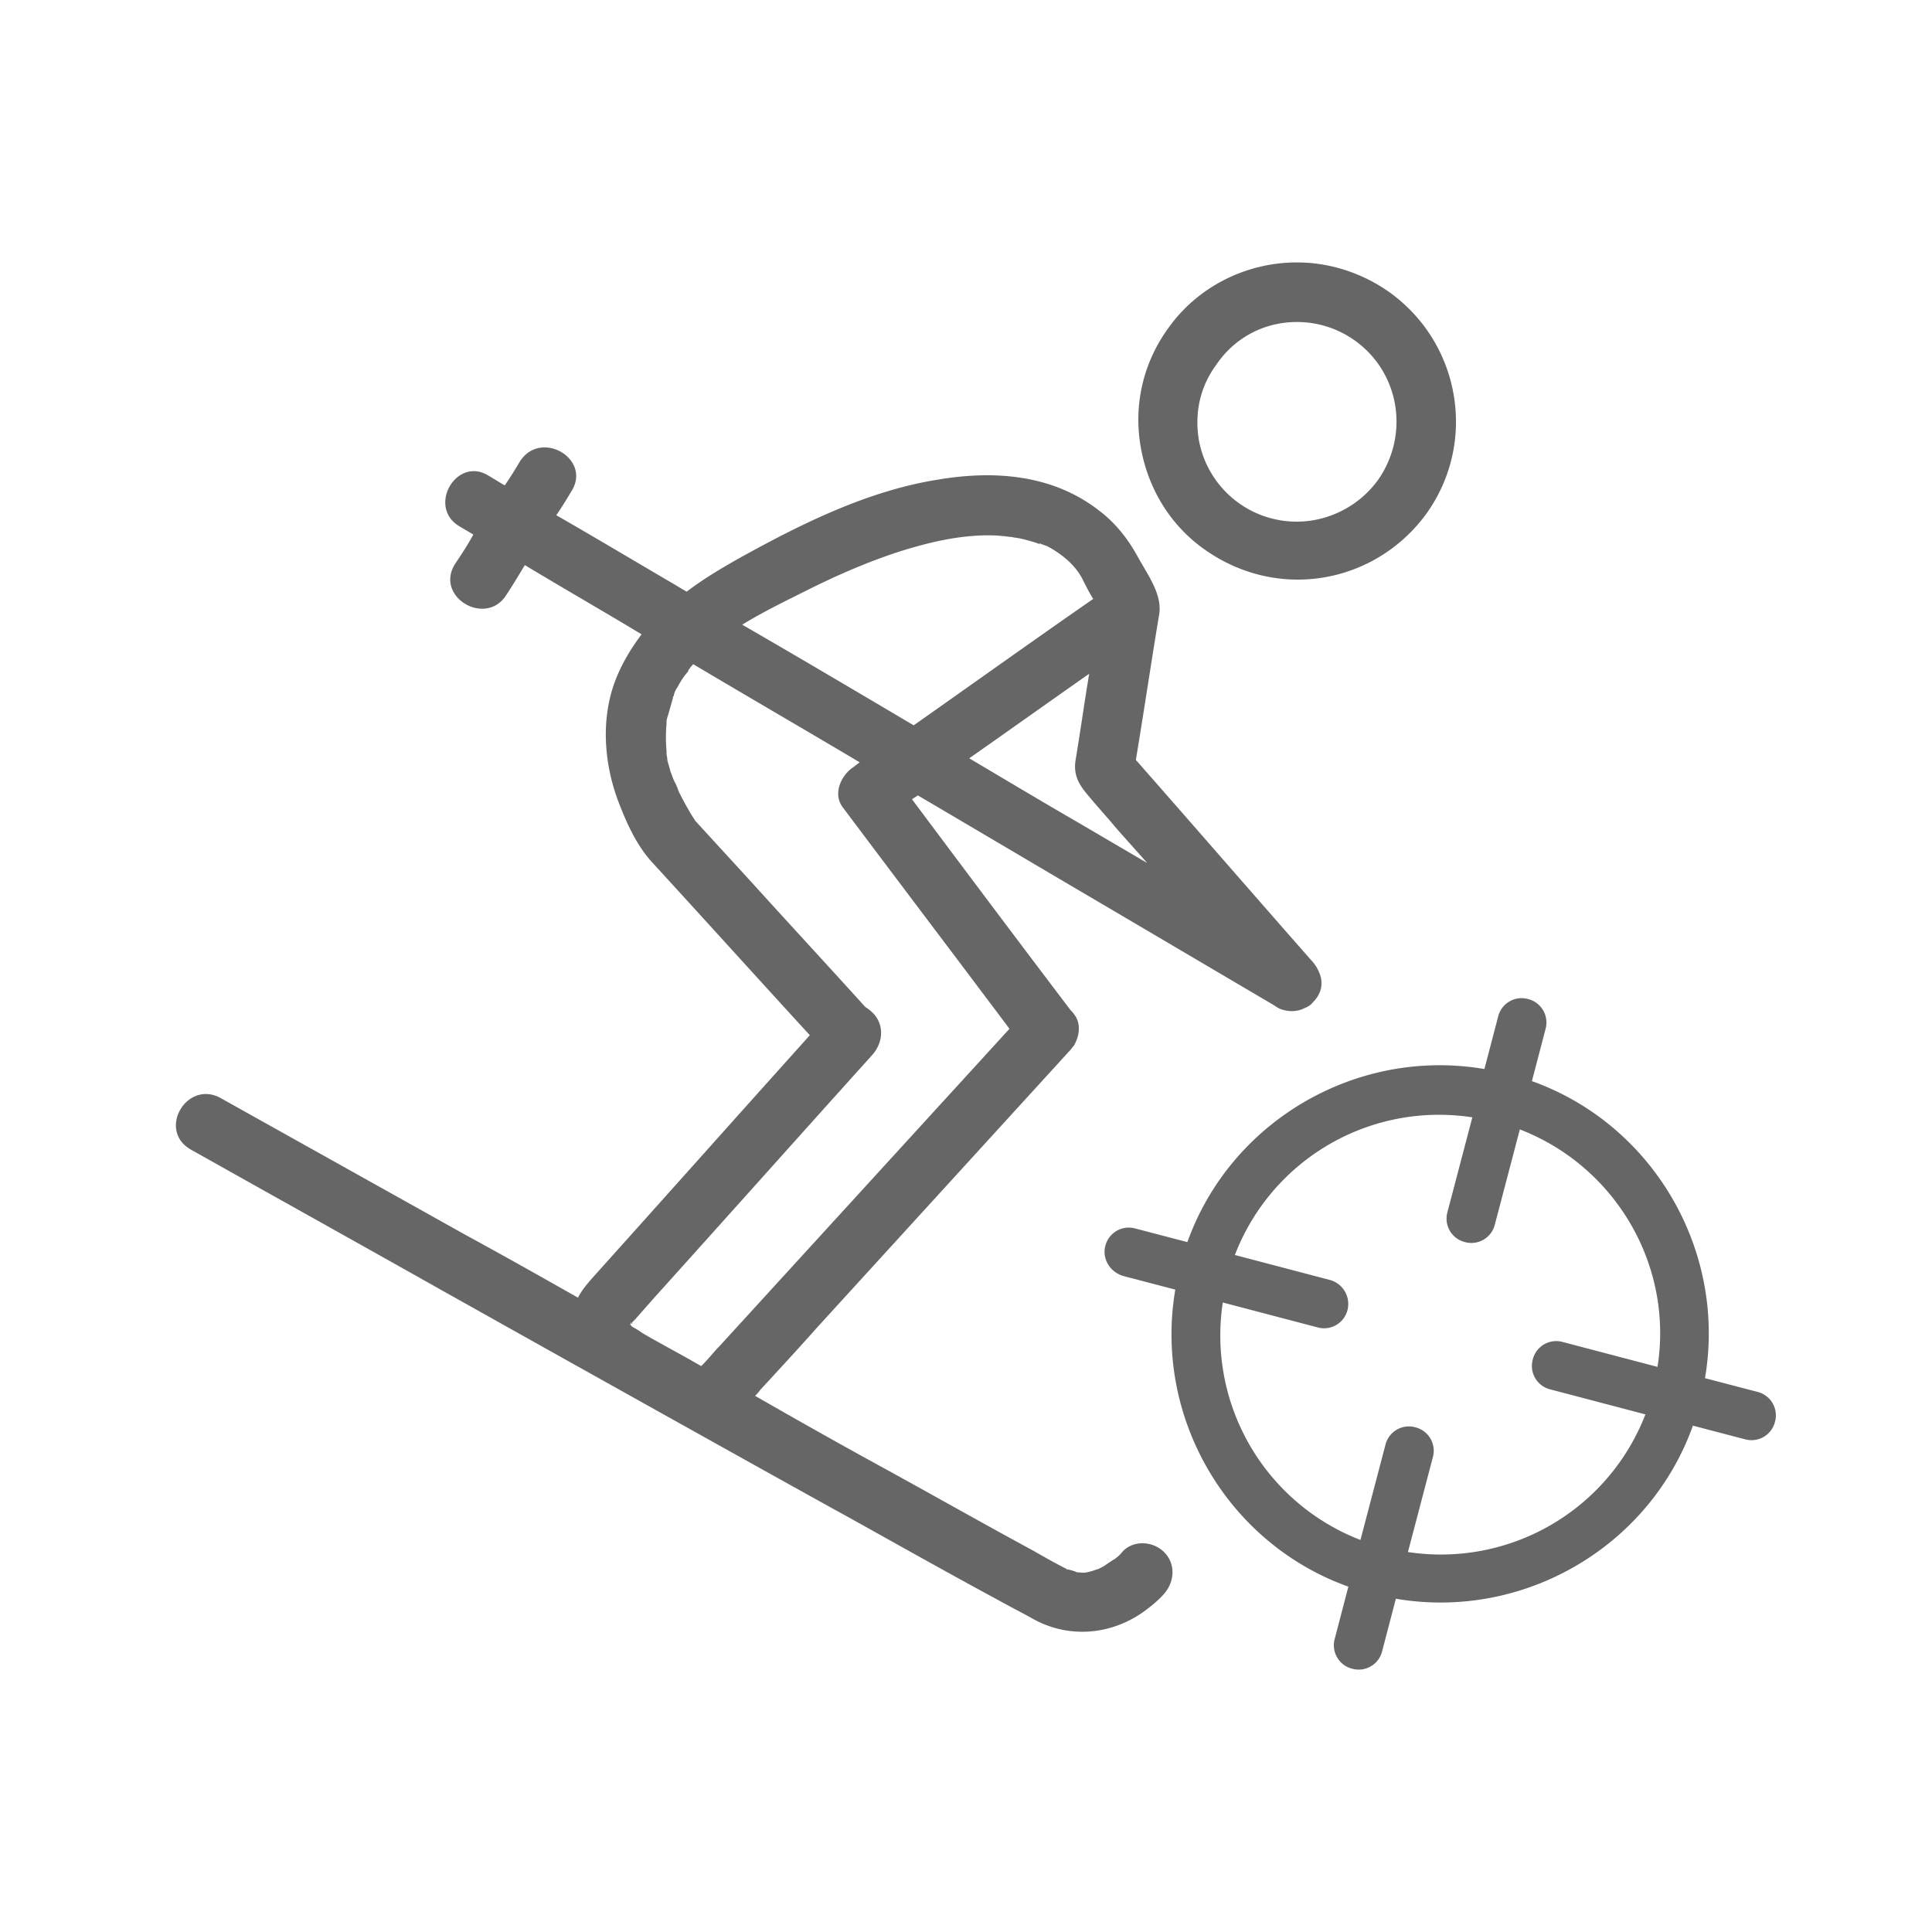 <svg id="Layer_2" xmlns="http://www.w3.org/2000/svg" viewBox="0 0 24 24"><style>.st0{fill:#666}</style><path class="st0" d="M17.26 3.63c-.34-.24-.74-.37-1.15-.37-.64 0-1.24.31-1.6.82-.31.43-.43.95-.34 1.47.09.52.37.98.8 1.28.34.24.74.37 1.15.37.64 0 1.23-.31 1.6-.82.63-.88.43-2.11-.46-2.75zm-.14 2.33c-.23.32-.61.52-1.01.52a1.234 1.234 0 0 1-1.22-1.03c-.05-.33.02-.65.22-.92.23-.34.6-.53 1-.53.26 0 .51.08.72.23.56.4.68 1.17.29 1.73zm-9 11.58l.03.03c0-.01-.02-.01-.03-.03 0 .01 0 0 0 0zm8.17-5.61c-.73-.83-1.45-1.66-2.18-2.49.1-.6.19-1.21.29-1.81.04-.25-.15-.5-.27-.72-.12-.22-.28-.42-.48-.57-.58-.45-1.31-.5-2.01-.38-.87.14-1.69.55-2.45.97-.23.13-.45.26-.66.42-.07-.04-.15-.09-.22-.13-.46-.27-.93-.55-1.4-.82.07-.1.13-.2.19-.3.25-.4-.38-.77-.64-.37-.06.1-.12.2-.19.3-.07-.04-.13-.08-.2-.12-.4-.25-.77.39-.36.63l.17.1c-.07.13-.15.25-.23.37-.25.41.39.78.64.38.08-.12.15-.24.23-.37.48.29.97.57 1.45.86-.15.2-.28.42-.36.67-.15.48-.09 1.02.1 1.48.09.23.21.48.38.67.66.72 1.31 1.44 1.97 2.16-.89.99-1.78 1.99-2.67 2.98-.08.09-.16.18-.21.28-.46-.26-.92-.52-1.38-.77l-3.06-1.71c-.42-.23-.79.4-.37.64.96.54 1.93 1.08 2.89 1.62.78.44 4.59 2.57 5.23 2.92.63.35 1.25.7 1.88 1.04.16.09.32.17.48.26.43.23.93.19 1.33-.08.1-.07.2-.15.28-.24.13-.15.15-.37 0-.52-.14-.14-.39-.15-.52 0-.03.04-.07.07-.11.1.05-.04-.08.05-.11.07-.03.02-.06.03-.09.05.06-.03-.07.02-.08.02-.08.02-.07.02-.18.01.02 0-.14-.05-.11-.03 0 0-.01 0-.01-.01-.14-.07-.28-.15-.42-.23-.61-.33-1.21-.67-1.81-1-.55-.3-1.1-.61-1.64-.92.02-.02.04-.04.06-.07.24-.26.48-.52.72-.79l3.13-3.43c.02-.02.03-.04.05-.06.07-.12.09-.27.01-.38a.265.265 0 0 0-.05-.06c-.66-.87-1.32-1.75-1.97-2.62.02-.02.05-.03.07-.05.75.44 1.49.88 2.24 1.32l2.19 1.29c.04.03.08.05.13.06.08.02.17.01.23-.02.05-.02.09-.04.12-.08.09-.09.12-.19.1-.3a.483.483 0 0 0-.12-.22zm-3.75.85l-2.86 3.13-.74.81c-.07.07-.13.15-.2.22l-.03.03c-.24-.14-.49-.27-.73-.41a.913.913 0 0 0-.13-.08c0-.01-.01-.01-.01-.01 0-.01 0-.01-.01-.01 0 0 0-.01.01-.04 0 .06.02 0 .01.01l.04-.04.22-.25c.91-1.01 1.82-2.03 2.73-3.04.13-.15.15-.37 0-.52a.55.55 0 0 0-.09-.07c-.48-.53-.97-1.06-1.45-1.59l-.66-.72c-.01-.01-.01-.02-.02-.03-.07-.11-.13-.22-.19-.34a.69.69 0 0 0-.04-.1c-.03-.05-.04-.1-.06-.14-.01-.05-.03-.1-.04-.15 0-.03-.01-.06-.01-.08v-.03a1.93 1.93 0 0 1 0-.34v-.02c0-.03.01-.06.02-.09l.06-.21v-.01c0-.01.01-.01.01-.02.01-.05.03-.08.05-.11a.94.94 0 0 1 .12-.18c.01-.01.01-.01.01-.02s.01-.01.02-.03c.01-.02.03-.03.04-.05.69.41 1.38.81 2.07 1.22-.03.02-.05.04-.08.06-.15.1-.26.33-.13.5.69.92 1.38 1.83 2.07 2.75zm-1.19-3.77c-.71-.42-1.42-.84-2.13-1.25.26-.16.55-.3.81-.43.38-.19.77-.36 1.18-.49.36-.11.67-.18 1.02-.19.08 0 .15 0 .23.01.03 0 .07.01.1.01-.05-.01.05.01.06.01.07.01.14.03.21.05.03.01.07.02.1.04-.07-.05.05.01.07.01.19.1.36.24.45.42.04.08.08.16.13.24-.75.52-1.49 1.05-2.23 1.57zm2.03 1.2c-.45-.26-.9-.53-1.34-.79.5-.35.99-.7 1.49-1.05-.06.36-.11.72-.17 1.08-.03.21.07.33.19.47.1.12.21.24.31.36.13.15.26.29.39.44l-.87-.51z"/><path class="st0" d="M13.95 15.85l.65.17c-.27 1.58.64 3.15 2.15 3.69l-.17.65a.3.3 0 0 0 .22.37.3.3 0 0 0 .37-.22l.17-.65c1.58.27 3.15-.64 3.69-2.15l.65.17a.3.3 0 0 0 .37-.22.3.3 0 0 0-.22-.37l-.65-.17c.27-1.58-.64-3.15-2.15-3.69l.17-.65a.3.3 0 0 0-.22-.37.3.3 0 0 0-.37.22l-.17.65c-1.58-.27-3.15.64-3.69 2.15l-.65-.17a.3.3 0 0 0-.37.22c-.04.16.06.32.22.37zm2.57.05l-1.18-.31a2.717 2.717 0 0 1 2.95-1.71l-.31 1.18a.3.3 0 0 0 .22.37.3.3 0 0 0 .37-.22l.31-1.18c1.19.46 1.91 1.69 1.71 2.95l-1.18-.31a.3.3 0 0 0-.37.22.3.3 0 0 0 .22.37l1.18.31a2.724 2.724 0 0 1-2.95 1.71l.31-1.18a.3.3 0 0 0-.22-.37.3.3 0 0 0-.37.22l-.31 1.18a2.724 2.724 0 0 1-1.71-2.95l1.18.31a.3.3 0 0 0 .37-.22.309.309 0 0 0-.22-.37zm0 0"/></svg>
